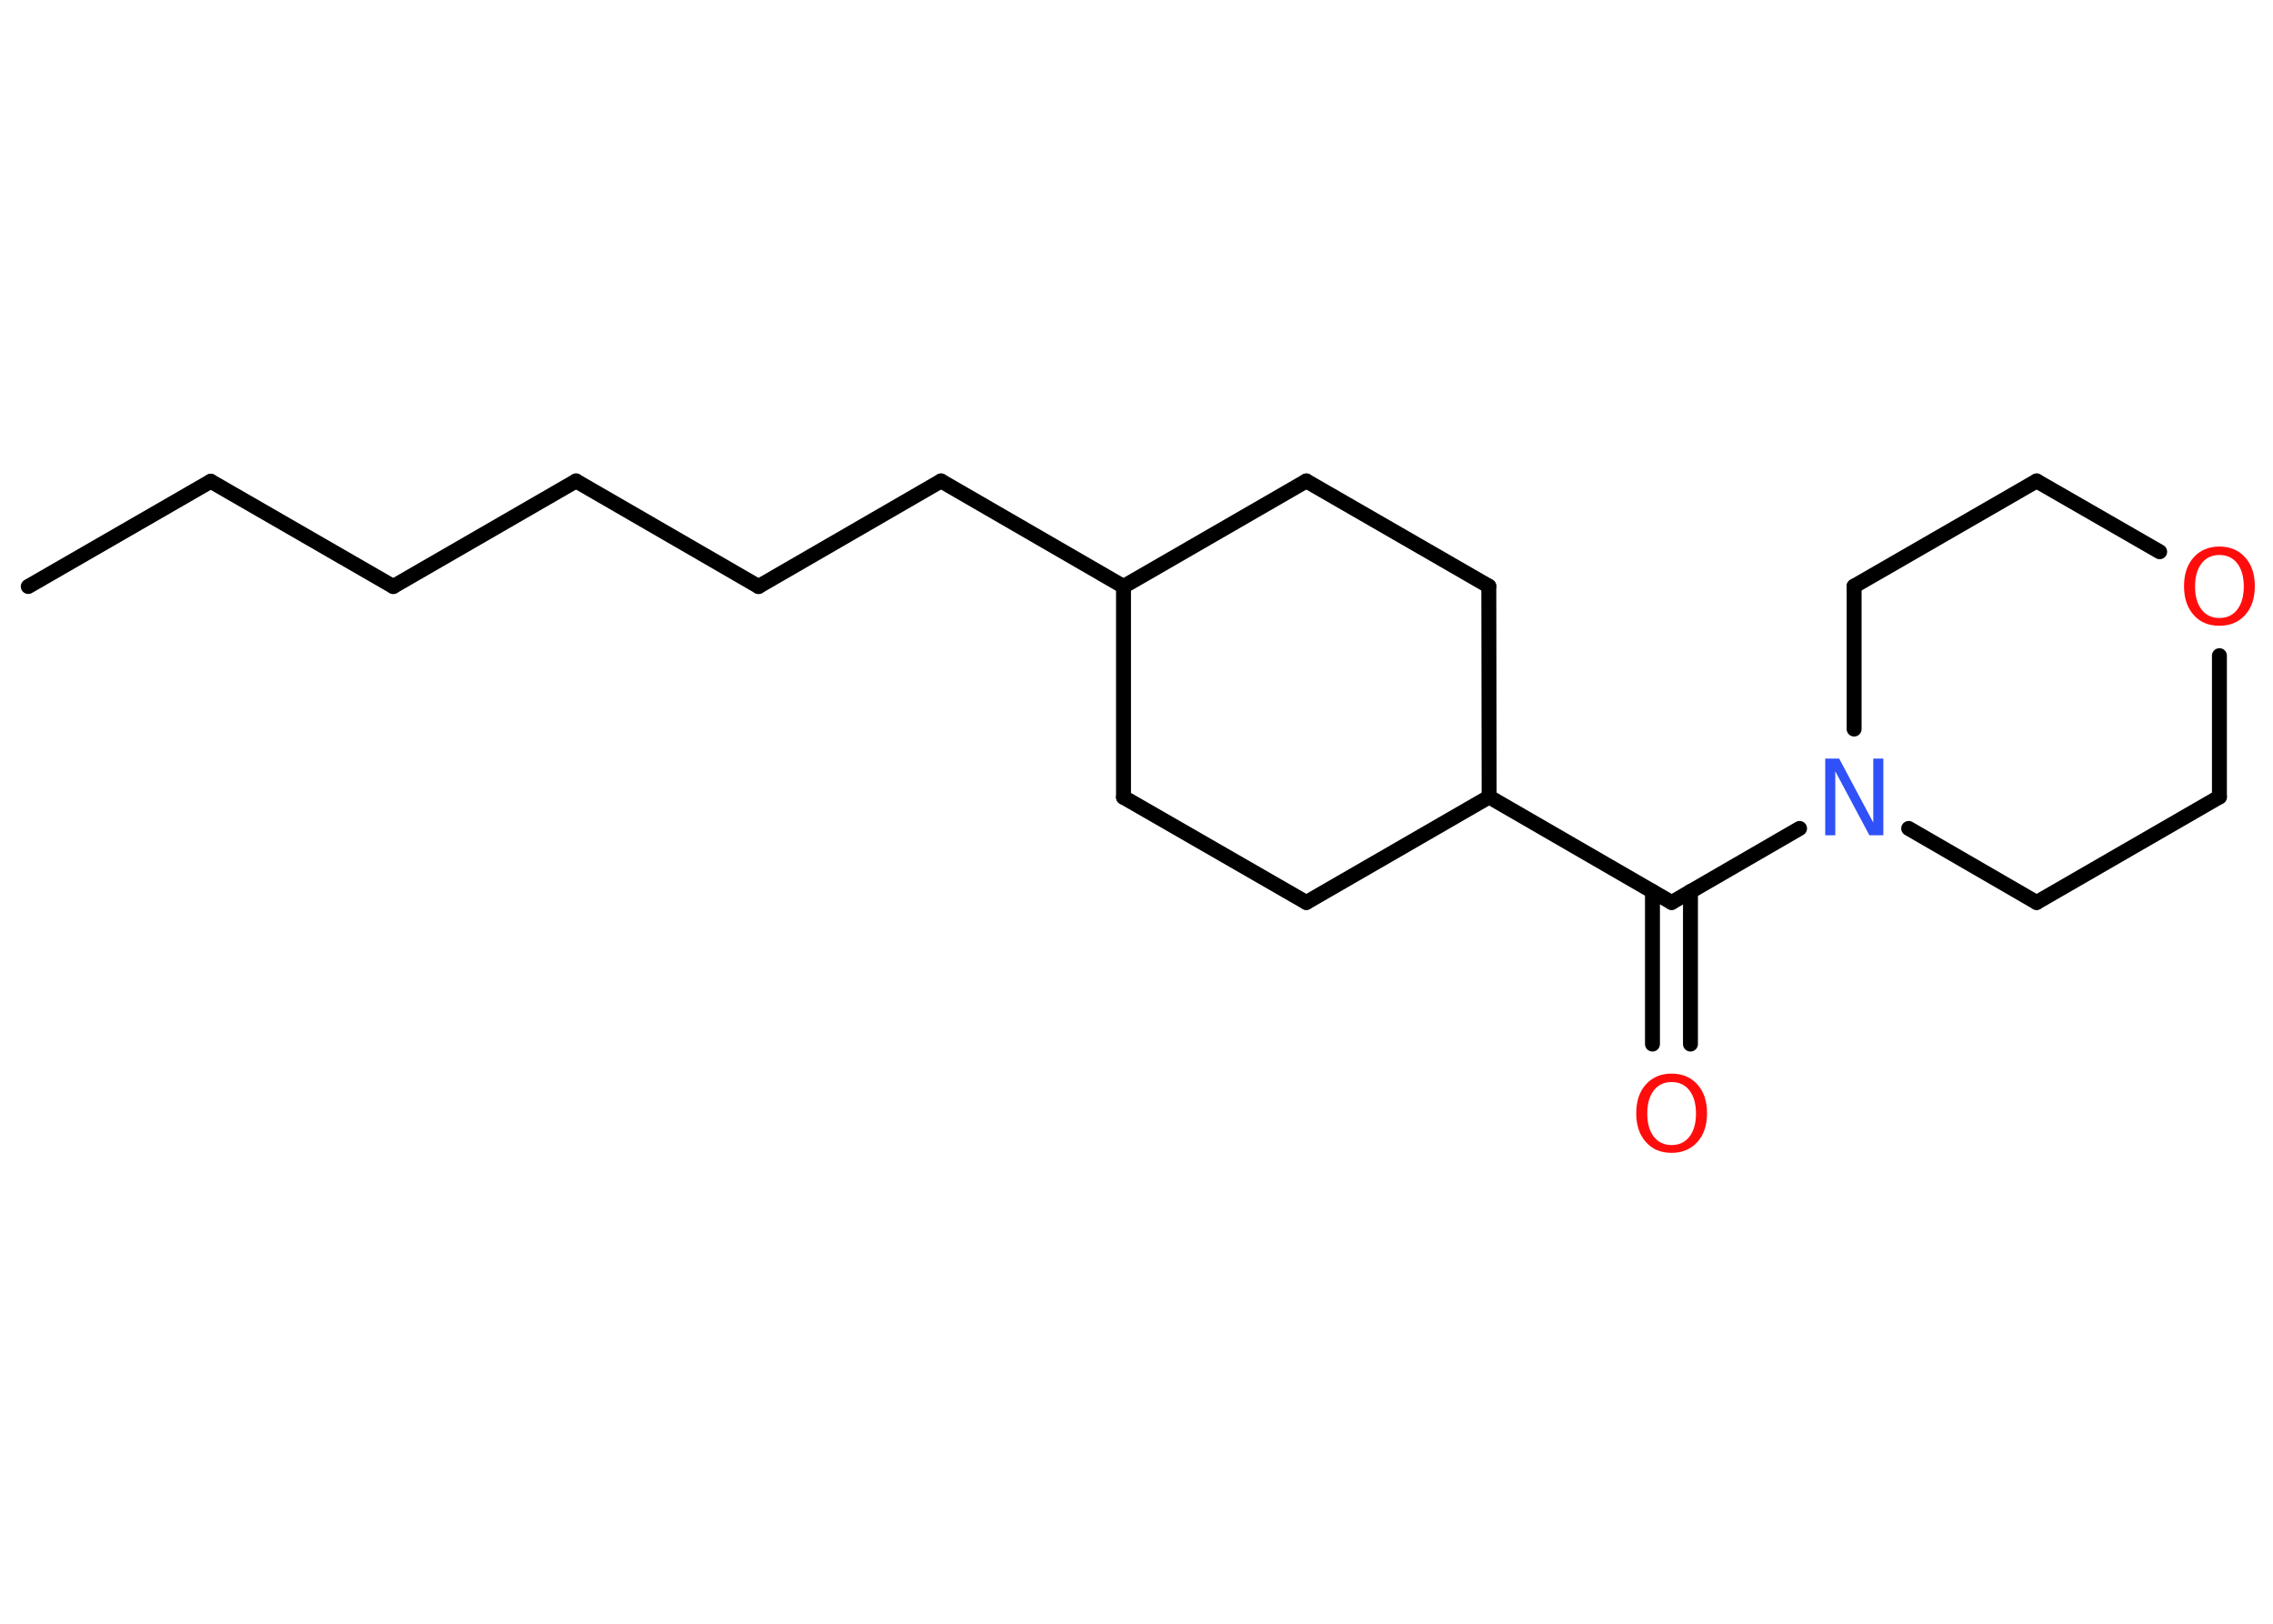 <?xml version='1.0' encoding='UTF-8'?>
<!DOCTYPE svg PUBLIC "-//W3C//DTD SVG 1.1//EN" "http://www.w3.org/Graphics/SVG/1.1/DTD/svg11.dtd">
<svg version='1.2' xmlns='http://www.w3.org/2000/svg' xmlns:xlink='http://www.w3.org/1999/xlink' width='70.0mm' height='50.0mm' viewBox='0 0 70.0 50.0'>
  <desc>Generated by the Chemistry Development Kit (http://github.com/cdk)</desc>
  <g stroke-linecap='round' stroke-linejoin='round' stroke='#000000' stroke-width='.46' fill='#FF0D0D'>
    <rect x='.0' y='.0' width='70.0' height='50.0' fill='#FFFFFF' stroke='none'/>
    <g id='mol1' class='mol'>
      <line id='mol1bnd1' class='bond' x1='.87' y1='18.06' x2='6.49' y2='14.82'/>
      <line id='mol1bnd2' class='bond' x1='6.49' y1='14.82' x2='12.11' y2='18.06'/>
      <line id='mol1bnd3' class='bond' x1='12.11' y1='18.06' x2='17.74' y2='14.81'/>
      <line id='mol1bnd4' class='bond' x1='17.74' y1='14.81' x2='23.36' y2='18.06'/>
      <line id='mol1bnd5' class='bond' x1='23.36' y1='18.06' x2='28.98' y2='14.81'/>
      <line id='mol1bnd6' class='bond' x1='28.98' y1='14.81' x2='34.6' y2='18.06'/>
      <line id='mol1bnd7' class='bond' x1='34.6' y1='18.06' x2='40.23' y2='14.81'/>
      <line id='mol1bnd8' class='bond' x1='40.23' y1='14.81' x2='45.85' y2='18.05'/>
      <line id='mol1bnd9' class='bond' x1='45.85' y1='18.05' x2='45.86' y2='24.54'/>
      <line id='mol1bnd10' class='bond' x1='45.86' y1='24.54' x2='51.48' y2='27.79'/>
      <g id='mol1bnd11' class='bond'>
        <line x1='52.06' y1='27.45' x2='52.06' y2='32.15'/>
        <line x1='50.89' y1='27.45' x2='50.89' y2='32.15'/>
      </g>
      <line id='mol1bnd12' class='bond' x1='51.48' y1='27.79' x2='55.42' y2='25.51'/>
      <line id='mol1bnd13' class='bond' x1='57.1' y1='22.45' x2='57.1' y2='18.05'/>
      <line id='mol1bnd14' class='bond' x1='57.1' y1='18.05' x2='62.72' y2='14.81'/>
      <line id='mol1bnd15' class='bond' x1='62.72' y1='14.81' x2='66.51' y2='16.99'/>
      <line id='mol1bnd16' class='bond' x1='68.35' y1='20.19' x2='68.35' y2='24.54'/>
      <line id='mol1bnd17' class='bond' x1='68.35' y1='24.54' x2='62.72' y2='27.79'/>
      <line id='mol1bnd18' class='bond' x1='58.78' y1='25.51' x2='62.72' y2='27.79'/>
      <line id='mol1bnd19' class='bond' x1='45.86' y1='24.54' x2='40.23' y2='27.79'/>
      <line id='mol1bnd20' class='bond' x1='40.23' y1='27.79' x2='34.6' y2='24.55'/>
      <line id='mol1bnd21' class='bond' x1='34.6' y1='18.06' x2='34.6' y2='24.55'/>
      <path id='mol1atm12' class='atom' d='M51.48 33.32q-.35 .0 -.55 .26q-.2 .26 -.2 .71q.0 .45 .2 .71q.2 .26 .55 .26q.35 .0 .55 -.26q.2 -.26 .2 -.71q.0 -.45 -.2 -.71q-.2 -.26 -.55 -.26zM51.48 33.06q.49 .0 .79 .33q.3 .33 .3 .89q.0 .56 -.3 .89q-.3 .33 -.79 .33q-.5 .0 -.79 -.33q-.3 -.33 -.3 -.89q.0 -.56 .3 -.89q.3 -.33 .79 -.33z' stroke='none'/>
      <path id='mol1atm13' class='atom' d='M56.21 23.36h.43l1.05 1.97v-1.97h.31v2.36h-.43l-1.05 -1.97v1.97h-.31v-2.36z' stroke='none' fill='#3050F8'/>
      <path id='mol1atm16' class='atom' d='M68.35 17.09q-.35 .0 -.55 .26q-.2 .26 -.2 .71q.0 .45 .2 .71q.2 .26 .55 .26q.35 .0 .55 -.26q.2 -.26 .2 -.71q.0 -.45 -.2 -.71q-.2 -.26 -.55 -.26zM68.35 16.83q.49 .0 .79 .33q.3 .33 .3 .89q.0 .56 -.3 .89q-.3 .33 -.79 .33q-.5 .0 -.79 -.33q-.3 -.33 -.3 -.89q.0 -.56 .3 -.89q.3 -.33 .79 -.33z' stroke='none'/>
    </g>
  </g>
</svg>
